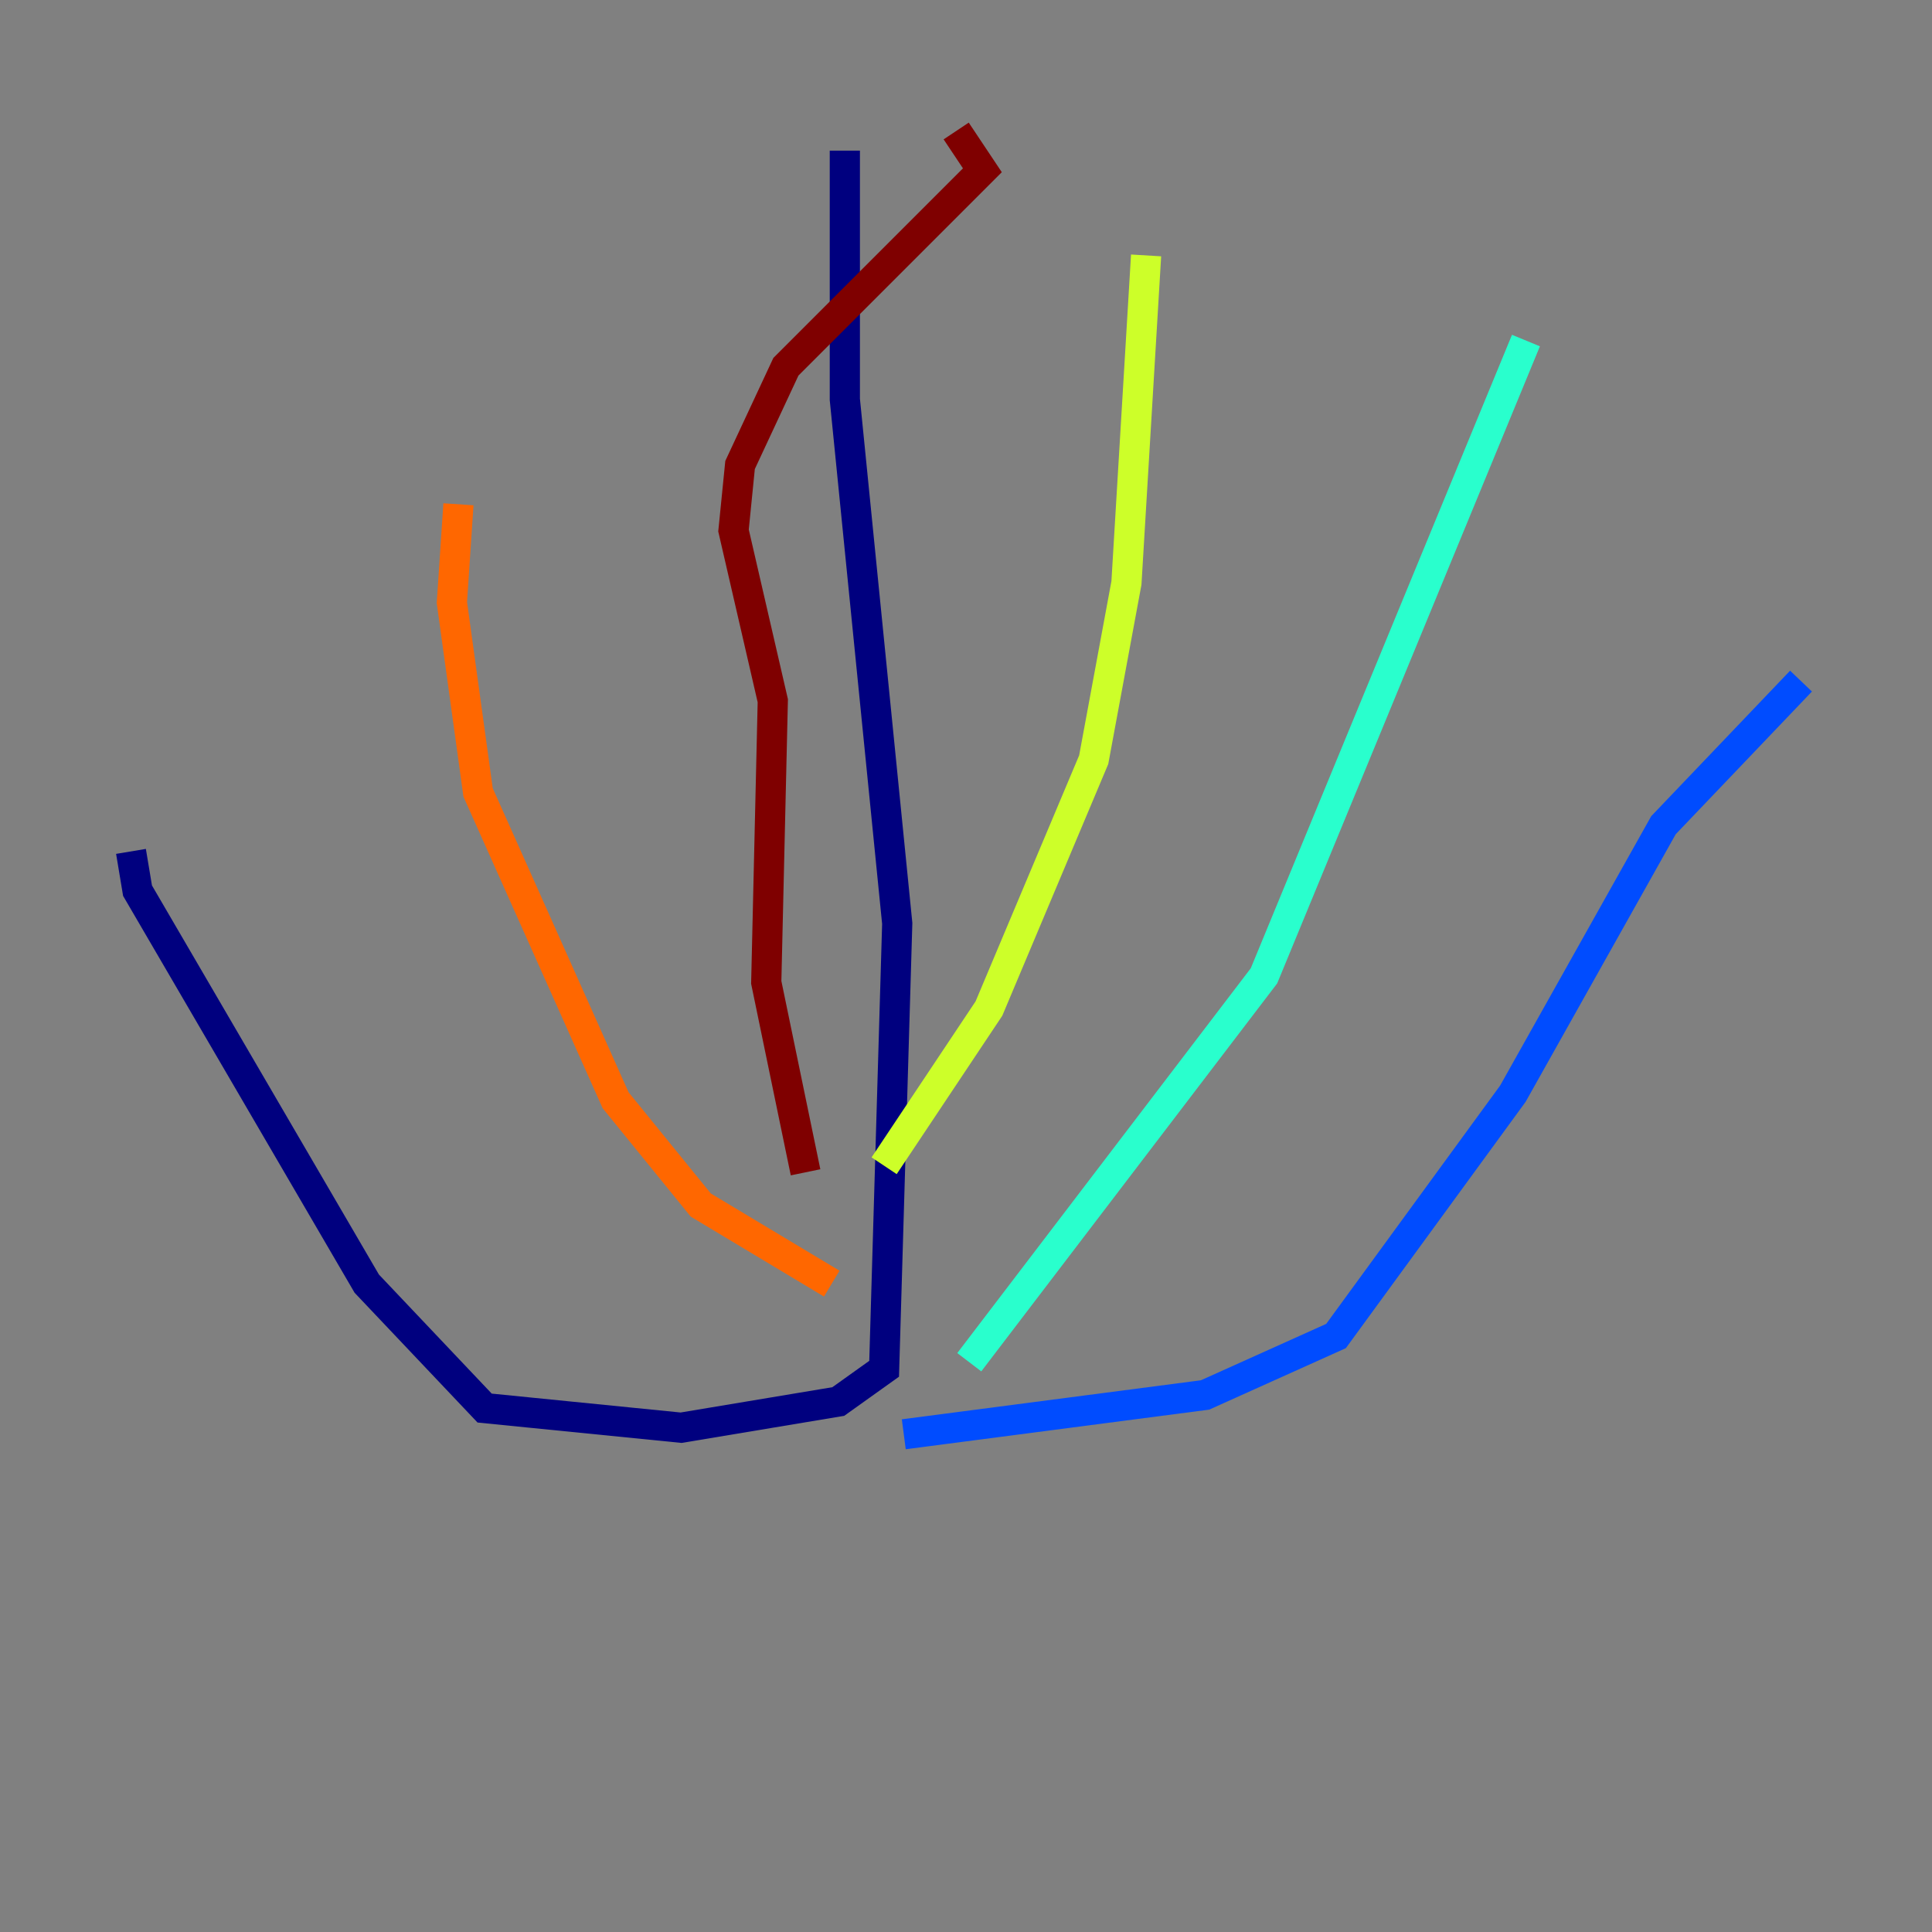 <?xml version="1.0" encoding="utf-8" ?>
<svg baseProfile="tiny" height="128" version="1.2" viewBox="0,0,128,128" width="128" xmlns="http://www.w3.org/2000/svg" xmlns:ev="http://www.w3.org/2001/xml-events" xmlns:xlink="http://www.w3.org/1999/xlink"><rect x="0" y="0" width="128" height="128" fill="#808080" stroke="none"/><defs /><polyline fill="none" points="55.973,9.98 55.973,26.468 59.444,61.18 58.576,90.685 55.539,92.854 45.125,94.59 32.108,93.288 24.298,85.044 9.112,59.01 8.678,56.407" stroke="#00007f" stroke-width="2" /><polyline fill="none" points="59.878,95.024 79.837,92.42 88.515,88.515 100.231,72.461 110.21,54.671 119.322,45.125" stroke="#004cff" stroke-width="2" /><polyline fill="none" points="64.217,90.251 83.742,64.651 101.098,22.563" stroke="#29ffcd" stroke-width="2" /><polyline fill="none" points="58.576,77.234 65.519,66.82 72.461,50.332 74.63,38.617 75.932,16.922" stroke="#cdff29" stroke-width="2" /><polyline fill="none" points="55.105,85.044 46.427,79.837 40.786,72.895 31.675,52.502 29.939,39.919 30.373,33.41" stroke="#ff6700" stroke-width="2" /><polyline fill="none" points="53.37,77.668 50.766,65.085 51.2,46.427 48.597,35.146 49.031,30.807 52.068,24.298 65.085,11.281 63.349,8.678" stroke="#7f0000" stroke-width="2" /></svg>